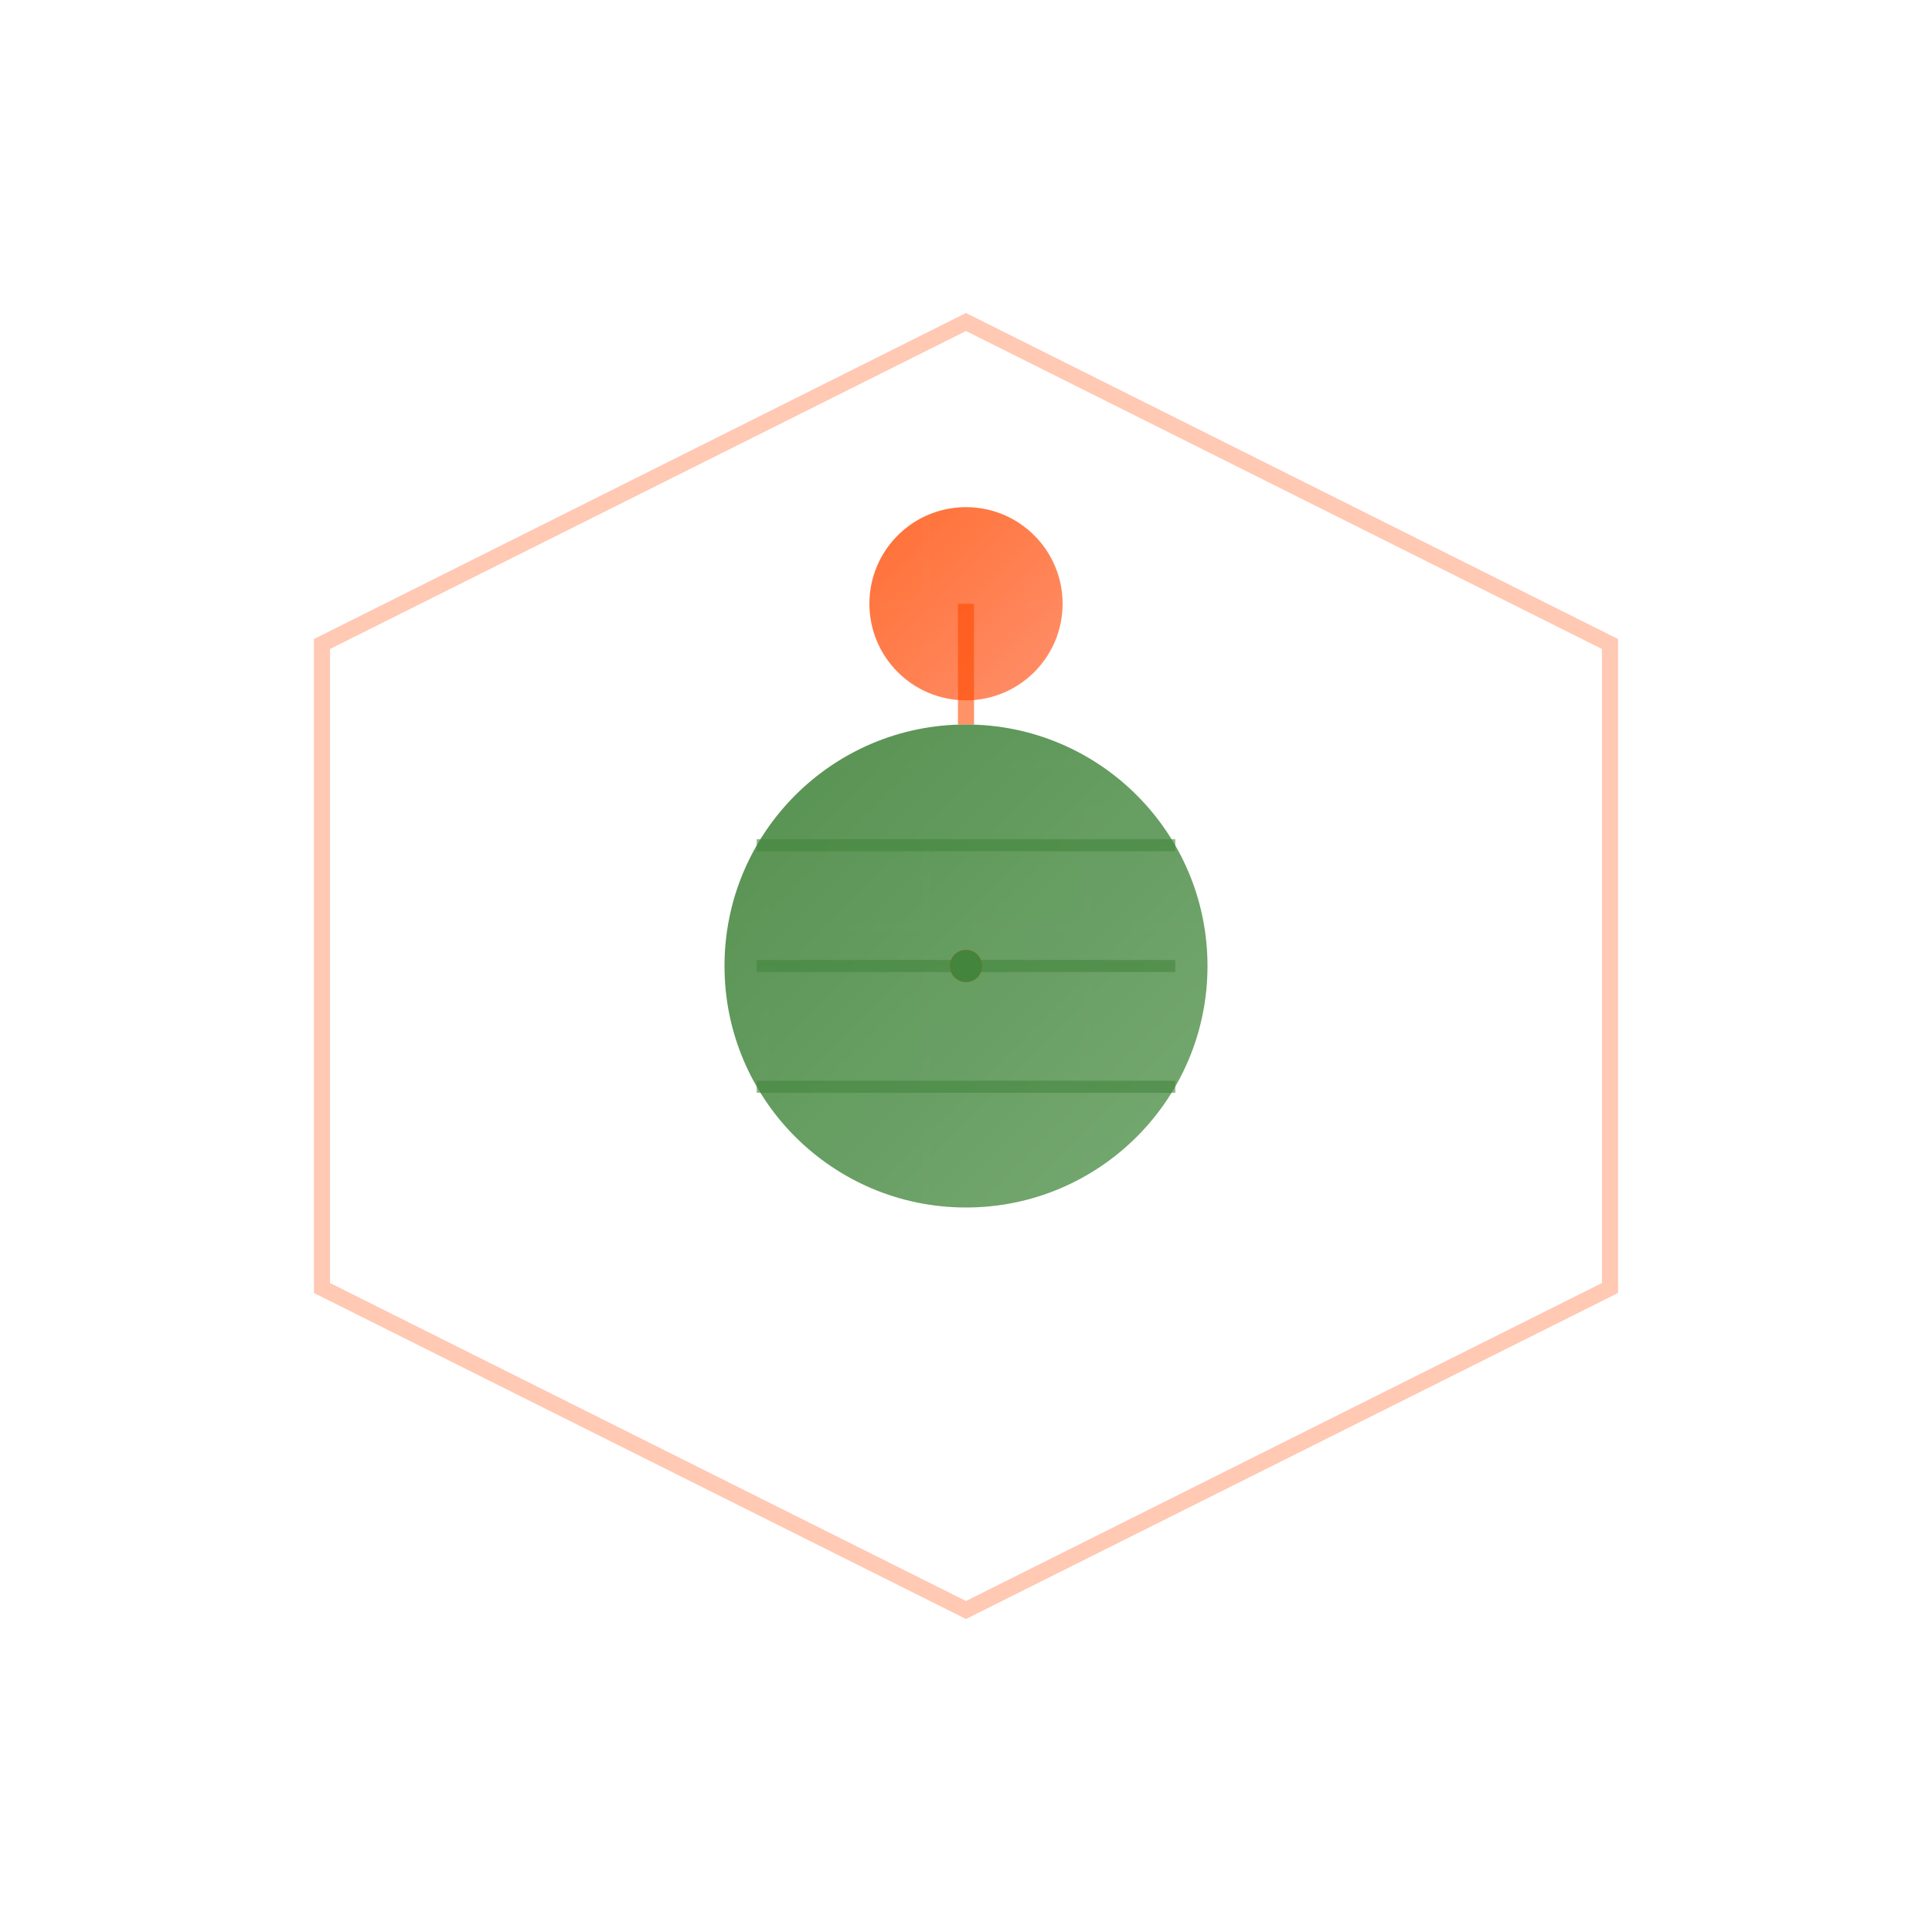<svg xmlns="http://www.w3.org/2000/svg" viewBox="0 0 240 240">
    <defs>
        <!-- Rust-inspired gradient -->
        <linearGradient id="rustGradient" x1="0%" y1="0%" x2="100%" y2="100%">
            <stop offset="0%" stop-color="#FF4A00">
                <animate attributeName="stop-color"
                         values="#FF4A00;#FF7446;#FF4A00"
                         dur="4s"
                         repeatCount="indefinite"/>
            </stop>
            <stop offset="100%" stop-color="#FF7446">
                <animate attributeName="stop-color"
                         values="#FF7446;#FF4A00;#FF7446"
                         dur="4s"
                         repeatCount="indefinite"/>
            </stop>
        </linearGradient>

        <!-- Node.js-inspired gradient -->
        <linearGradient id="nodeGradient" x1="0%" y1="0%" x2="100%" y2="100%">
            <stop offset="0%" stop-color="#43853d">
                <animate attributeName="stop-color"
                         values="#43853d;#68A063;#43853d"
                         dur="4s"
                         repeatCount="indefinite"/>
            </stop>
            <stop offset="100%" stop-color="#68A063">
                <animate attributeName="stop-color"
                         values="#68A063;#43853d;#68A063"
                         dur="4s"
                         repeatCount="indefinite"/>
            </stop>
        </linearGradient>

        <!-- Tool integration effect -->
        <filter id="toolGlow" x="-50%" y="-50%" width="200%" height="200%">
            <feGaussianBlur in="SourceGraphic" stdDeviation="2" result="blur"/>
            <feColorMatrix in="blur" type="matrix" values="1 0 0 0 0  0 1 0 0 0  0 0 1 0 0  0 0 0 18 -7"
                           result="glow"/>
            <feBlend in="SourceGraphic" in2="glow" mode="normal"/>
        </filter>

        <!-- Circuit pattern -->
        <pattern id="circuit" x="0" y="0" width="20" height="20" patternUnits="userSpaceOnUse">
            <path d="M 20 0 L 15 0 L 15 15 L 0 15" fill="none" stroke="rgba(255,255,255,0.2)"
                  stroke-width="0.5"/>
        </pattern>
    </defs>

    <!-- Main container hexagon -->
    <path class="container"
          d="M120 40 L200 80 L200 160 L120 200 L40 160 L40 80 Z"
          fill="none"
          stroke="#FF4A00"
          stroke-width="2"
          opacity="0.3">
        <animate attributeName="stroke-dasharray"
                 values="0,1000;1000,0"
                 dur="3s"
                 fill="freeze"/>
    </path>

    <!-- Tool integration circles -->
    <g transform="translate(120 120)" filter="url(#toolGlow)">
        <!-- Central Node.js hub -->
        <circle r="30" fill="url(#nodeGradient)" opacity="0.9">
            <animate attributeName="r"
                     values="30;32;30"
                     dur="2s"
                     repeatCount="indefinite"/>
        </circle>

        <!-- Orbiting tool modules -->
        <g>
            <circle cx="0" cy="-45" r="12" fill="url(#rustGradient)" opacity="0.8">
                <animateTransform attributeName="transform"
                                  type="rotate"
                                  from="0 0 0"
                                  to="360 0 0"
                                  dur="10s"
                                  repeatCount="indefinite"/>
            </circle>

            <!-- Connecting beams -->
            <path d="M0 -45 L0 -30" stroke="#FF4A00" stroke-width="2" opacity="0.6">
                <animateTransform attributeName="transform"
                                  type="rotate"
                                  from="0 0 0"
                                  to="360 0 0"
                                  dur="10s"
                                  repeatCount="indefinite"/>
            </path>
        </g>

        <!-- Tool integration lines -->
        <g stroke="#43853d" stroke-width="1.5" opacity="0.6">
            <line x1="-26" y1="-15" x2="26" y2="-15">
                <animate attributeName="stroke-dasharray"
                         values="0,100;100,0"
                         dur="2s"
                         repeatCount="indefinite"/>
            </line>
            <line x1="-26" y1="0" x2="26" y2="0">
                <animate attributeName="stroke-dasharray"
                         values="0,100;100,0"
                         dur="2s"
                         begin="0.4s"
                         repeatCount="indefinite"/>
            </line>
            <line x1="-26" y1="15" x2="26" y2="15">
                <animate attributeName="stroke-dasharray"
                         values="0,100;100,0"
                         dur="2s"
                         begin="0.8s"
                         repeatCount="indefinite"/>
            </line>
        </g>

        <!-- Data flow particles -->
        <circle r="2" fill="#FF4A00">
            <animateMotion
                    path="M-30,-30 A42.43 42.43 0 0 1 30,-30 A42.43 42.43 0 0 1 30,30 A42.43 42.43 0 0 1 -30,30 A42.43 42.43 0 0 1 -30,-30"
                    dur="4s"
                    repeatCount="indefinite"/>
        </circle>
        <circle r="2" fill="#43853d">
            <animateMotion
                    path="M-30,-30 A42.43 42.43 0 0 1 30,-30 A42.43 42.43 0 0 1 30,30 A42.43 42.43 0 0 1 -30,30 A42.43 42.43 0 0 1 -30,-30"
                    dur="4s"
                    begin="2s"
                    repeatCount="indefinite"/>
        </circle>
    </g>

    <!-- Circuit overlay -->
    <path class="overlay"
          d="M120 40 L200 80 L200 160 L120 200 L40 160 L40 80 Z"
          fill="url(#circuit)"
          opacity="0.1"/>
</svg>